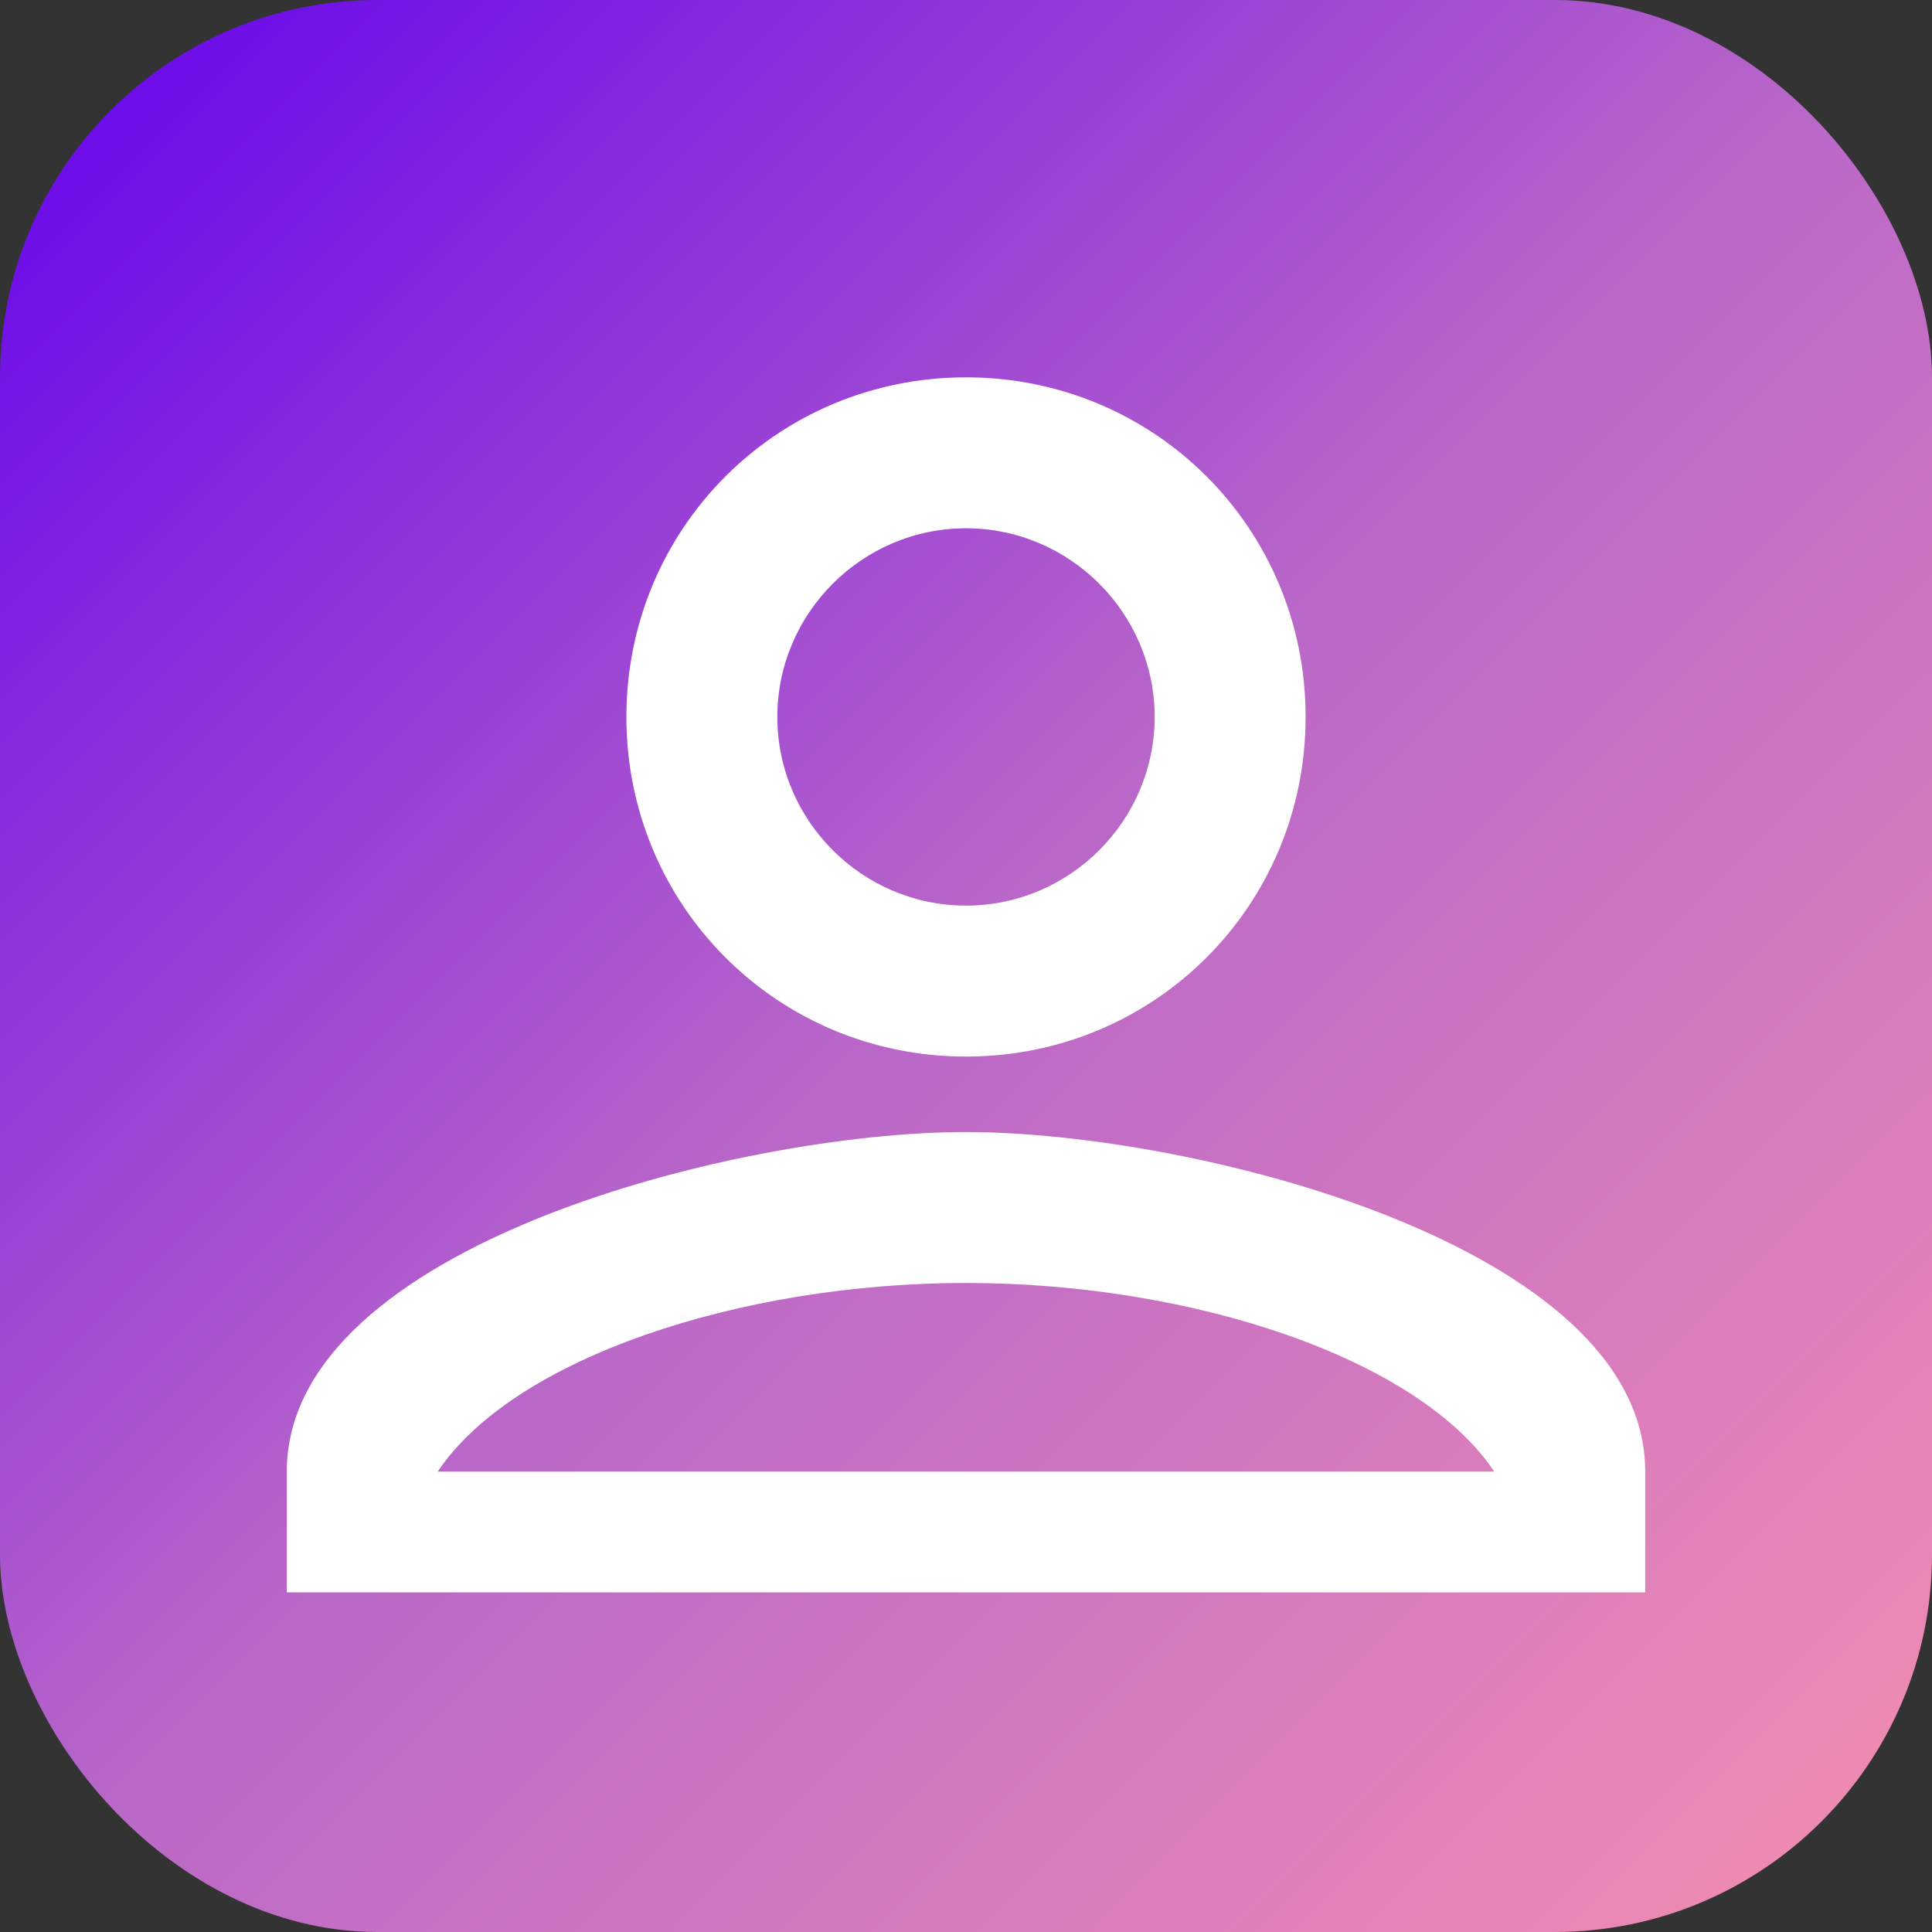 <?xml version="1.0" encoding="UTF-8"?>
<svg width="1024" height="1024" viewBox="0 0 1024 1024" xmlns="http://www.w3.org/2000/svg">
  <rect x="0" y="0" width="1024" height="1024" fill="#333333" stroke="none"/>
  <defs>
    <linearGradient id="grad" x1="0%" y1="0%" x2="100%" y2="100%">
      <stop offset="0%" style="stop-color:#6200ee;stop-opacity:1" />
      <stop offset="50%" style="stop-color:#ba68c8;stop-opacity:1" />
      <stop offset="100%" style="stop-color:#f48fb1;stop-opacity:1" />
    </linearGradient>
  </defs>
  <rect width="1024" height="1024" rx="200" fill="url(#grad)"/>
  <path d="M512 200c-100 0-180 80-180 180s80 180 180 180 180-80 180-180-80-180-180-180zm0 280c-55 0-100-45-100-100s45-100 100-100 100 45 100 100-45 100-100 100z" fill="white"/>
  <path d="M512 600c-120 0-360 60-360 180v64h720v-64c0-120-240-180-360-180zm0 80c120 0 240 40 280 100H232c40-60 160-100 280-100z" fill="white"/>
</svg>
